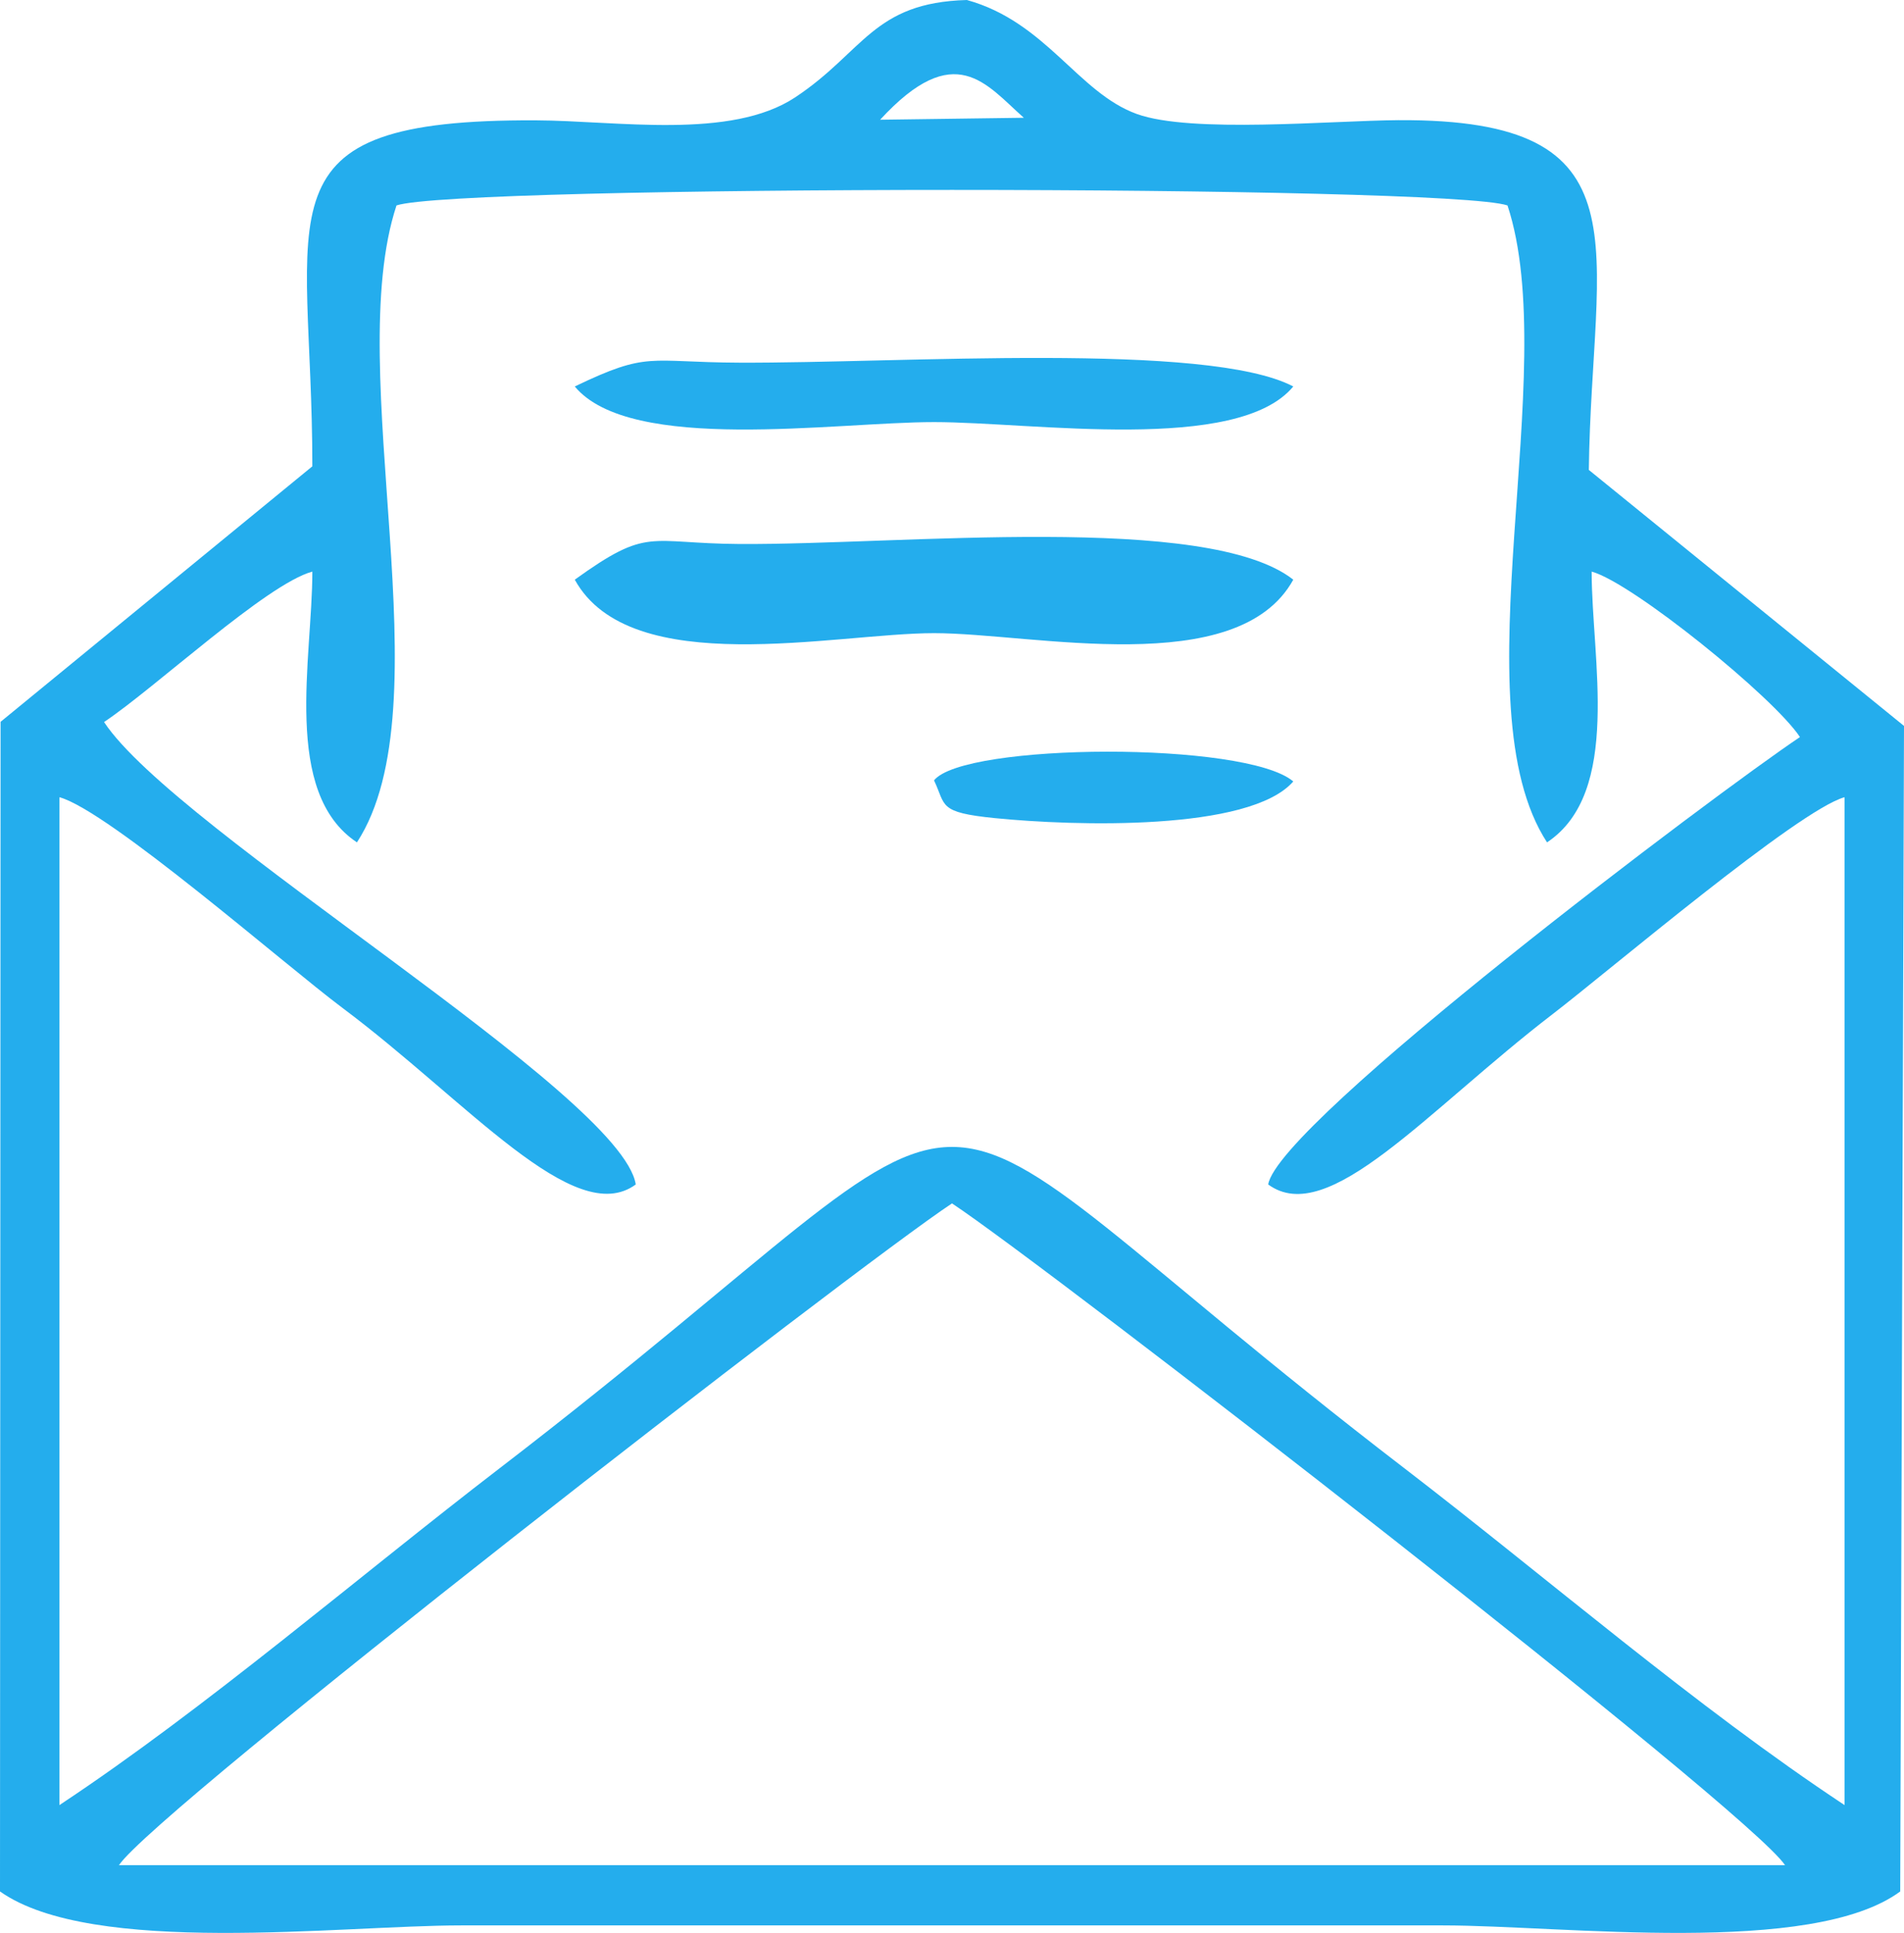 <svg width="66" height="67" viewBox="0 0 66 67" fill="none" xmlns="http://www.w3.org/2000/svg">
<path fill-rule="evenodd" clip-rule="evenodd" d="M33 41.713C36.374 43.944 60.636 62.758 61.877 64.654H4.123C5.329 62.796 29.632 43.94 33 41.713ZM3.607 25.028C5.395 23.832 9.231 20.25 10.827 19.813C10.827 22.832 9.775 27.474 12.373 29.199C15.477 24.438 11.842 12.883 13.744 7.121C15.87 6.404 50.13 6.404 52.256 7.121C54.158 12.883 50.523 24.438 53.626 29.199C56.225 27.474 55.173 22.832 55.173 19.813C56.587 20.2 61.495 24.177 62.393 25.549C59.506 27.48 44.294 38.929 43.961 41.057C46.04 42.583 49.454 38.504 53.832 35.143C55.755 33.667 62.346 28.07 63.939 27.634V62.569C58.762 59.145 53.656 54.714 48.676 50.89C29.342 36.044 36.658 36.044 17.324 50.89C12.411 54.662 7.135 59.212 2.061 62.569V27.634C3.766 28.102 9.891 33.457 11.862 34.93C16.205 38.177 19.91 42.62 22.038 41.057C21.55 37.93 6.102 28.806 3.607 25.028ZM35.49 4.082L30.509 4.15C33.107 1.327 34.183 2.927 35.49 4.082ZM10.827 16.164L0.02 25.021L0 65.563C3.198 67.825 11.816 66.74 15.983 66.74C27.328 66.74 38.672 66.74 50.017 66.74C54.183 66.74 62.802 67.825 65.869 65.563L66 25.162L55.075 16.289C55.173 8.519 57.247 4.115 48.476 4.165C46.168 4.179 41.288 4.632 39.406 3.951C37.368 3.214 36.261 0.76 33.516 0C30.259 0.088 29.945 1.796 27.568 3.372C25.33 4.856 21.391 4.182 18.561 4.171C8.729 4.132 10.827 7.21 10.827 16.164Z" fill="#24ADED"/>
<path fill-rule="evenodd" clip-rule="evenodd" d="M19.924 13.396C21.853 15.728 28.951 14.631 32.377 14.631C35.804 14.631 42.901 15.728 44.83 13.396C41.852 11.837 31.25 12.594 25.631 12.571C22.444 12.558 22.492 12.162 19.924 13.396Z" fill="#24ADED"/>
<path fill-rule="evenodd" clip-rule="evenodd" d="M19.924 20.093C21.853 23.592 28.951 21.947 32.377 21.947C35.804 21.947 42.901 23.592 44.83 20.093C41.852 17.756 31.25 18.891 25.631 18.857C22.444 18.837 22.492 18.244 19.924 20.093Z" fill="#24ADED"/>
<path fill-rule="evenodd" clip-rule="evenodd" d="M32.377 27.05C32.796 27.926 32.499 28.16 34.49 28.359C37.235 28.634 43.319 28.822 44.83 27.087C43.184 25.686 33.411 25.75 32.377 27.05Z" fill="#24ADED"/>
</svg>
